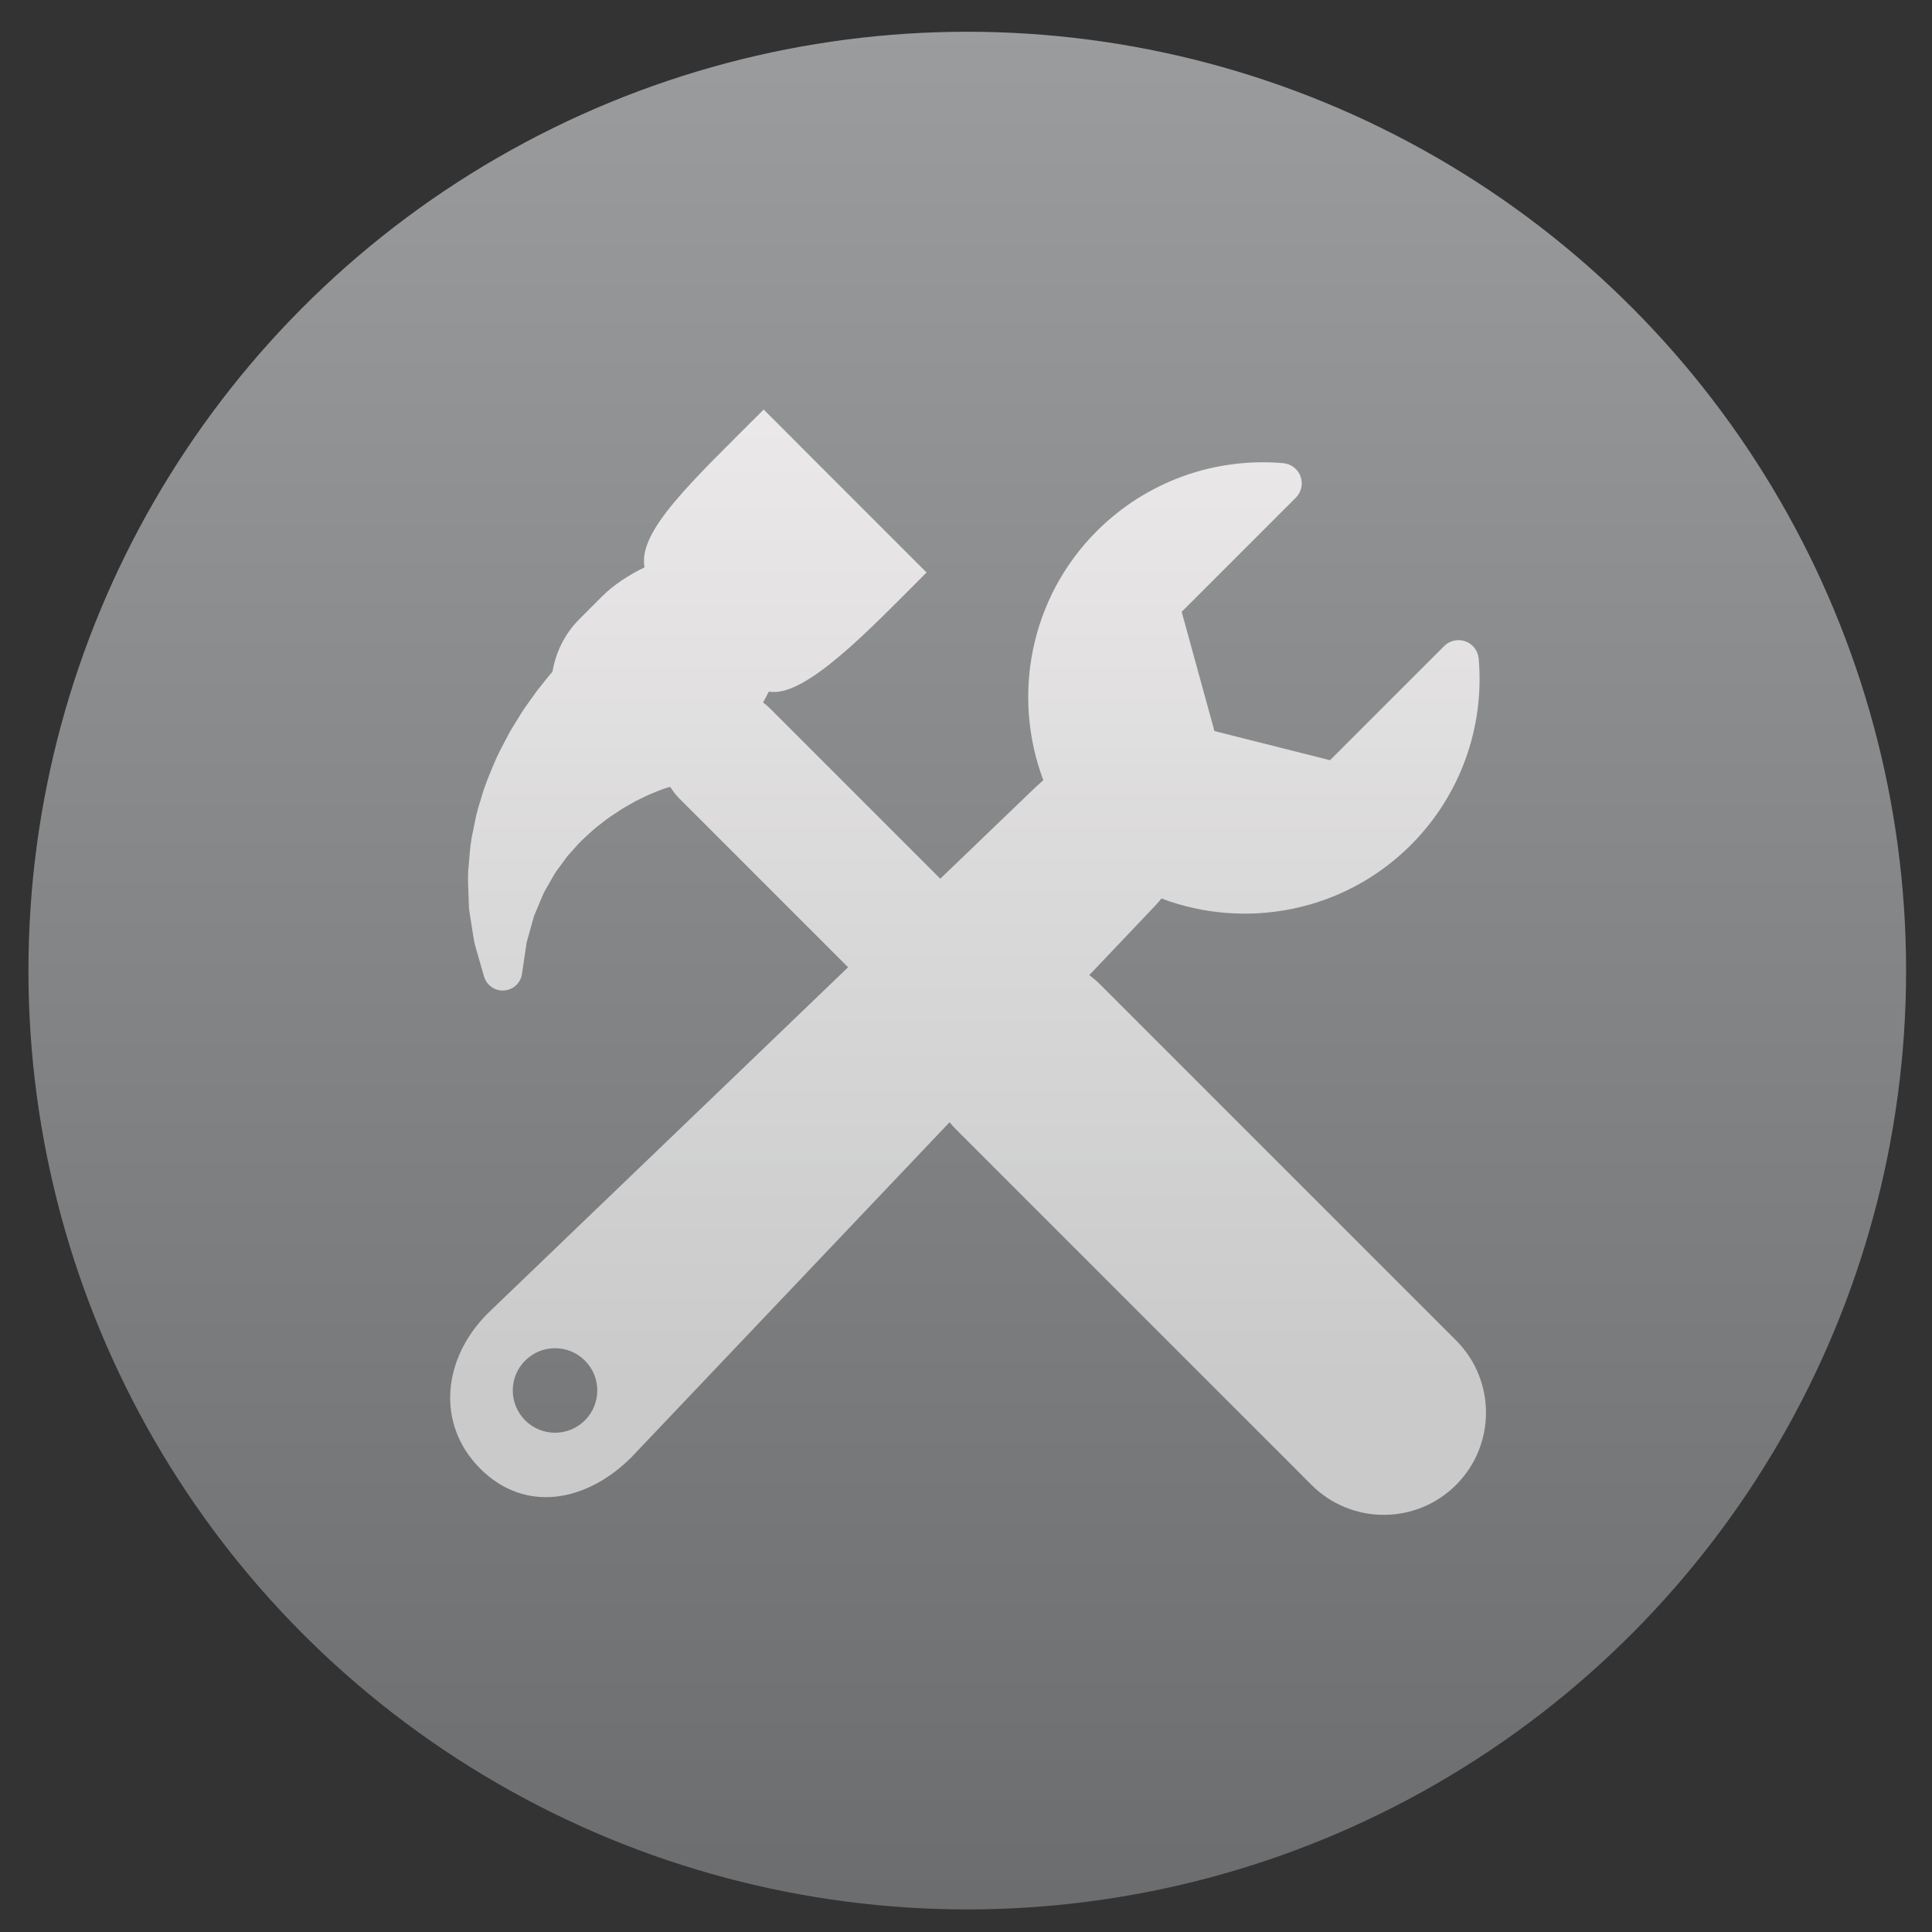 <svg xmlns="http://www.w3.org/2000/svg" xmlns:xlink="http://www.w3.org/1999/xlink" width="32" height="32"><rect width="100%" height="100%" fill="#333333" stroke="none"/><linearGradient id="a" x1="400.608" x2="400.608" y1="547.294" y2="516.194" gradientUnits="userSpaceOnUse"><stop offset="0" stop-color="#6c6d6e"/><stop offset="1" stop-color="#9b9c9e"/></linearGradient><linearGradient x1="240.881" x2="246.869" y1="426.14" y2="-20.82" gradientUnits="userSpaceOnUse"><stop offset="0" stop-color="#e6e6e6"/><stop offset="1" stop-color="#fff"/></linearGradient><linearGradient id="b" x1="240.881" x2="240.881" y1="426.14" y2="-86.63" gradientUnits="userSpaceOnUse"><stop offset="0" stop-color="#d3d3d3"/><stop offset="1" stop-color="#fcf9f9"/></linearGradient><g transform="translate(-384.972 -515.798)"><circle cx="400.993" cy="531.874" r="15.55" fill="url(#a)"/><path fill="url(#b)" d="m453.584 405.715-155.252-155.258c-1.454-1.46-3.009-2.755-4.61-3.967l27.497-28.954c1.406-1.416 2.736-2.905 3.96-4.436 36.505 13.77 79.34 6.029 108.682-23.309 21.402-21.409 32.195-51.013 29.583-81.226-.283-3.419-2.548-6.375-5.769-7.542-3.228-1.179-6.845-.375-9.274 2.045l-49.757 49.754-50.377-12.699-14.287-51.967 49.745-49.748c2.441-2.433 3.239-6.053 2.063-9.277-1.171-3.233-4.126-5.479-7.555-5.78-30.21-2.604-59.816 8.183-81.226 29.592-29.317 29.317-37.078 72.129-23.323 108.619-1.496 1.265-2.985 2.61-4.445 4.049l-40.471 38.869-74.319-74.312c-.928-.931-1.918-1.75-2.938-2.519.872-1.53 1.72-3.105 2.512-4.74 15.696 3.021 44.39-27.544 68.76-51.905l-70.996-71.004c-31.747 31.752-54.929 53.061-51.92 68.757-7.258 3.546-13.728 7.882-18.326 12.486l-10.001 9.998c-6.493 6.502-10.409 14.588-11.807 23.014-.97 1.108-1.957 2.275-2.938 3.523l-3.727 4.684c-.104.115-.425.576-.514.694l-3.378 4.729c-2.113 2.819-3.96 5.881-5.746 8.836-.659 1.097-1.33 2.196-2.015 3.292-.109.189-.216.375-.313.562l-1.501 2.828c-1.814 3.402-3.697 6.924-5.308 10.799l-.26.617c-1.9 4.513-3.869 9.186-5.243 14.139l-.665 2.143c-.544 1.762-1.097 3.52-1.605 5.621l-1.38 6.833c-1.029 4.273-1.375 8.488-1.676 12.221l-.201 2.453c-.508 3.871-.36 7.521-.222 10.742.047 1.079.089 2.137.121 3.564.036.594.042 1.173.06 1.744.035 1.439.074 3.074.352 4.793l.866 5.545c.186 1.072.343 2.113.491 3.111.331 2.252.671 4.581 1.342 6.792l3.632 12.602c1.12 3.83 4.758 6.366 8.739 6.088 2.107-.147 4.001-1.058 5.411-2.471 1.259-1.259 2.131-2.914 2.397-4.781l1.883-12.812c.139-1.017.576-2.506 1.028-4.082.322-1.093.635-2.208.877-3.159l1.339-4.782c.163-.647.479-1.277.757-1.924.266-.6.532-1.218.769-1.827.449-1.017.872-2.033 1.288-3.076.825-2.045 1.605-3.969 2.796-5.858.518-.872.999-1.738 1.49-2.622 1.241-2.222 2.42-4.32 3.821-6.059.088-.103.168-.218.26-.34l3.159-4.356c.647-.819 1.374-1.593 2.081-2.373.502-.55 1.005-1.103 1.64-1.83 1.865-2.243 4.055-4.199 6.168-6.124l1.132-1.017c1.566-1.454 3.378-2.822 5.284-4.268.78-.583 1.543-1.162 2.293-1.732.963-.624 1.895-1.247 2.813-1.865 1.72-1.162 3.209-2.167 4.93-3.062l3.745-2.131 3.789-1.858c1.321-.683 2.622-1.209 3.821-1.693.712-.296 1.416-.583 2.069-.866.665-.23 1.306-.479 1.912-.703.812-.296 1.513-.58 2.465-.828l1.022-.23c1.114 1.803 2.42 3.517 3.987 5.083l73.515 73.518-156.938 150.74c-.062.059-.121.124-.178.178-19.529 19.529-22.709 48.131-3.177 67.666 19.532 19.529 46.316 14.522 65.84-5 .086-.083.16-.16.236-.249l138.448-145.782c.812.957 1.616 1.92 2.518 2.824l155.24 155.253c17.396 17.401 45.613 17.401 63.009 0 17.391-17.39 17.391-45.608.001-62.997zm-379.713 34.849c-7.191 7.199-18.855 7.199-26.052 0-7.19-7.193-7.19-18.85 0-26.043 7.19-7.188 18.855-7.193 26.052 0 7.184 7.194 7.184 18.85 0 26.043z" opacity=".9" transform="matrix(.038 0 0 .038 391.853 522.582)"/></g></svg>